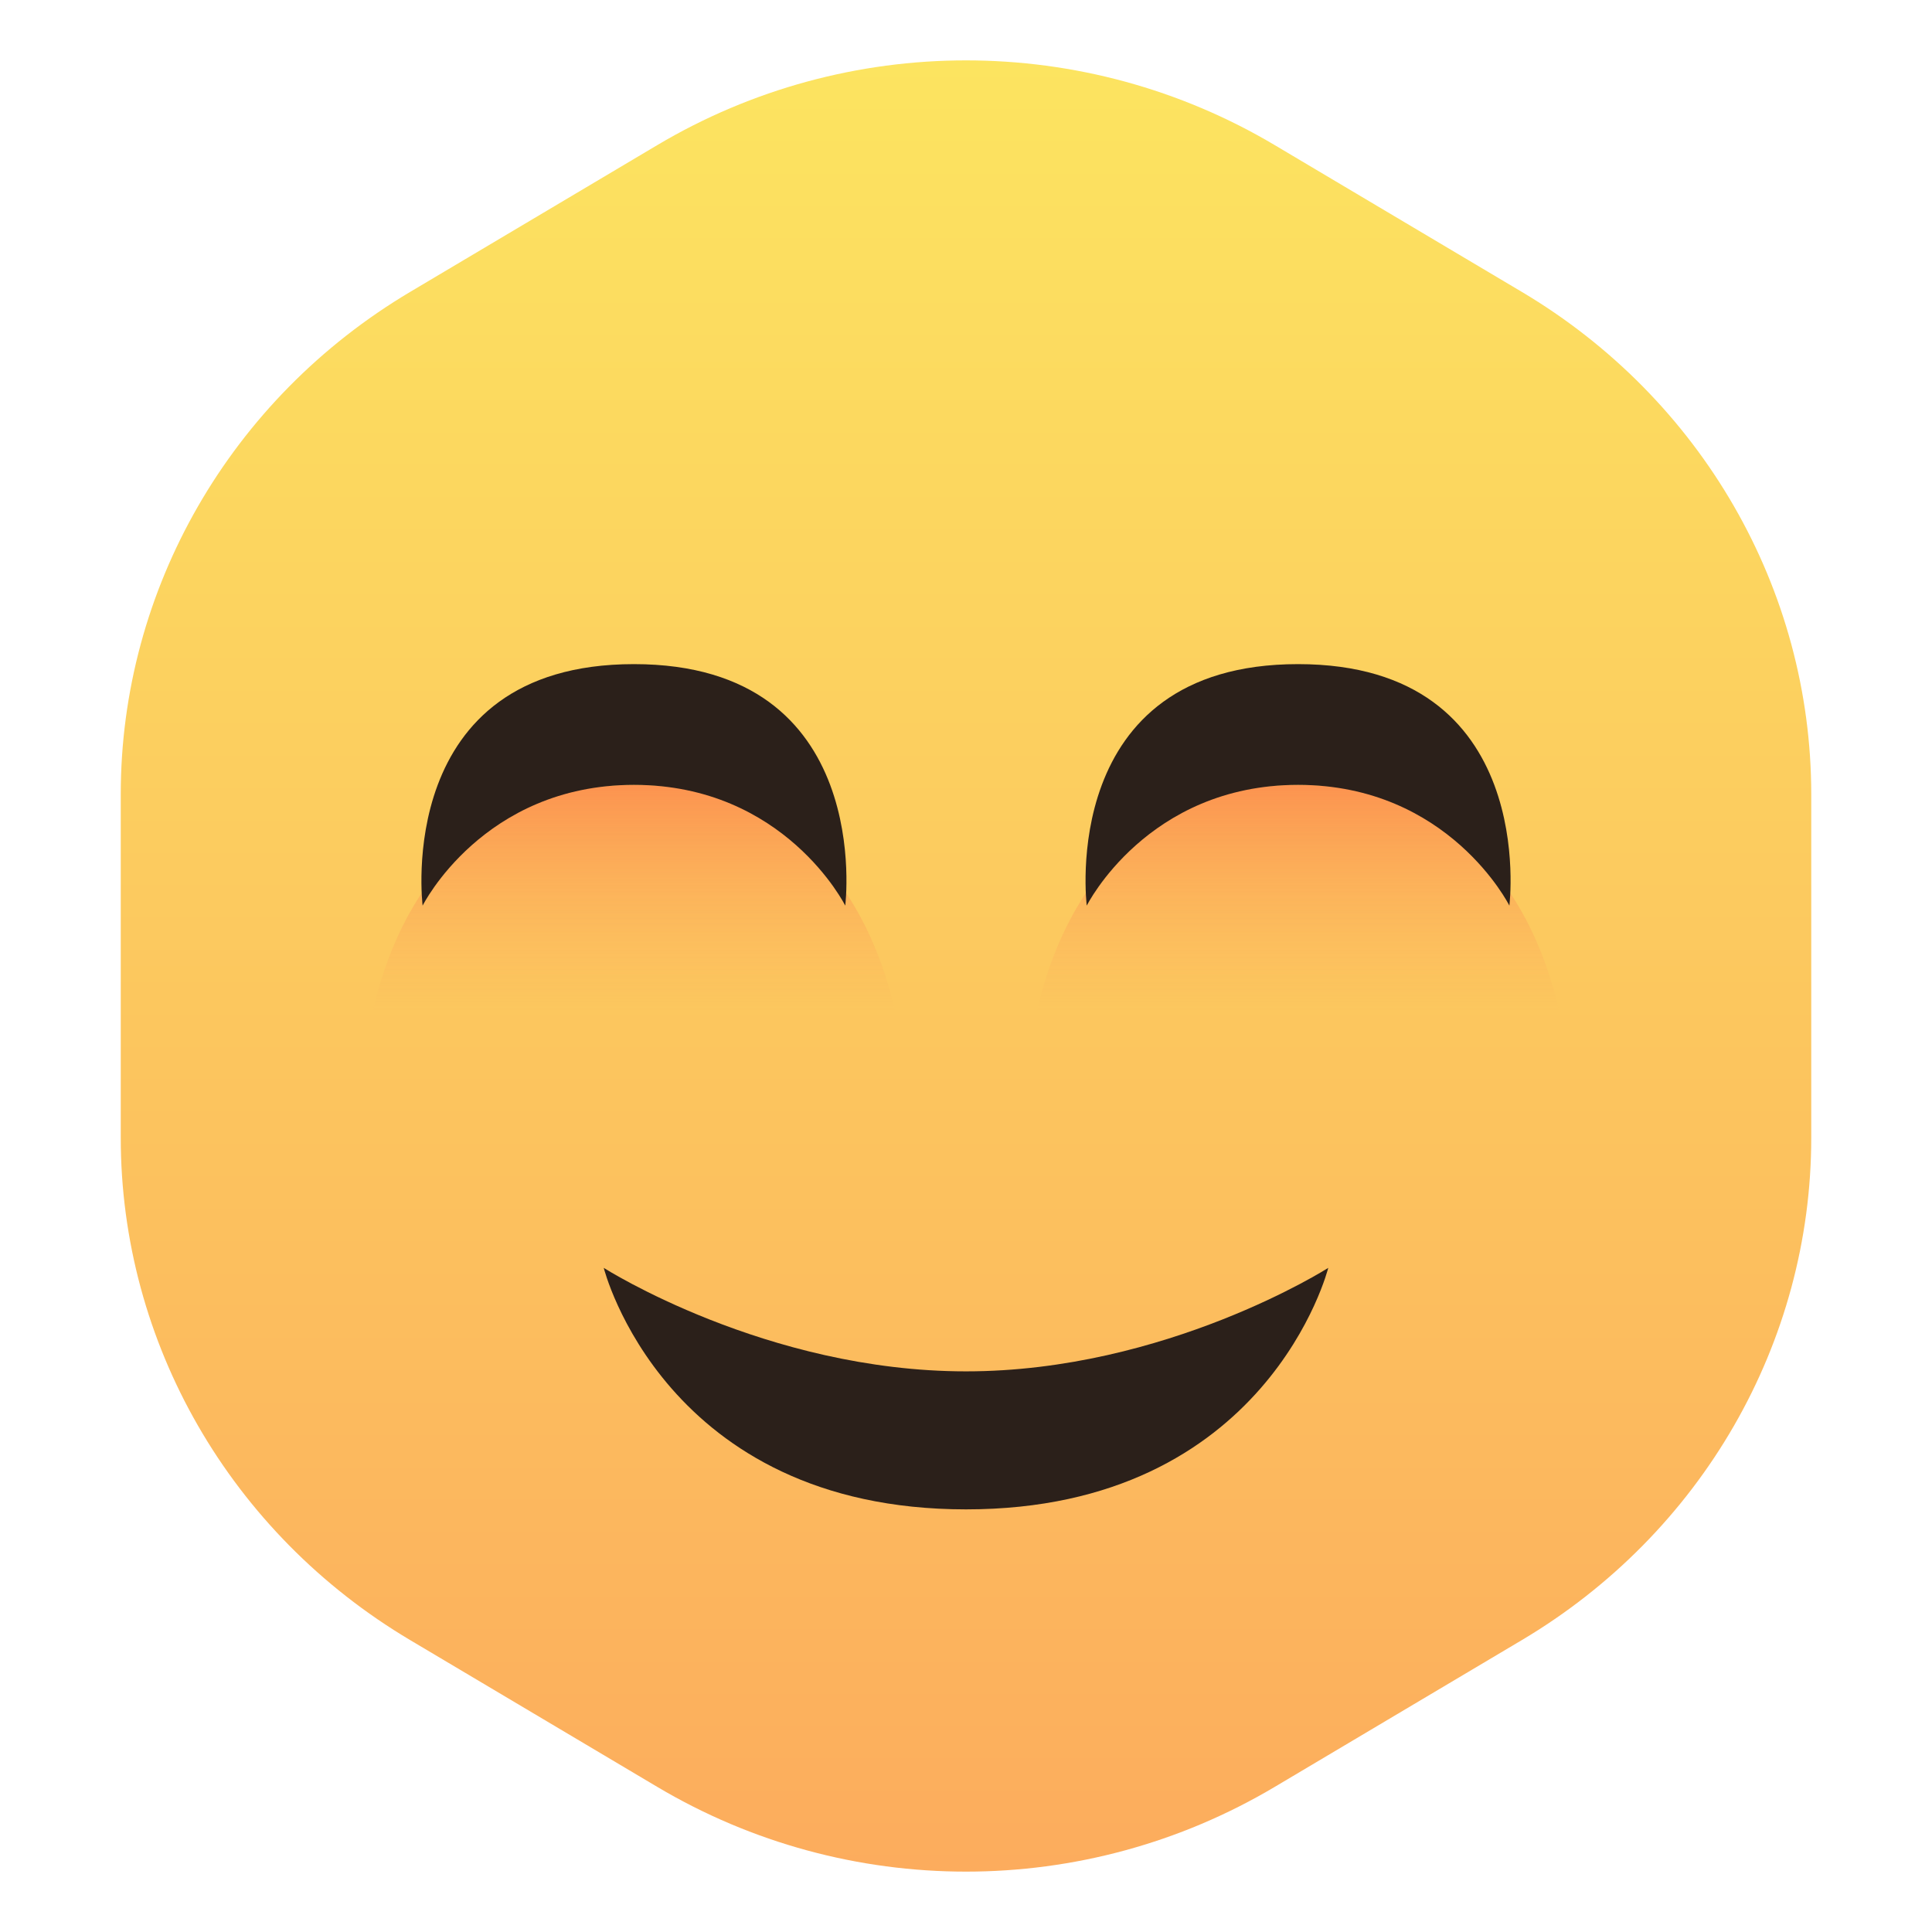 <?xml version="1.0" encoding="iso-8859-1"?>
<!-- Generator: Adobe Illustrator 19.1.0, SVG Export Plug-In . SVG Version: 6.00 Build 0)  -->
<svg version="1.1" xmlns="http://www.w3.org/2000/svg" xmlns:xlink="http://www.w3.org/1999/xlink" x="0px" y="0px"
	 viewBox="0 0 32 32" style="enable-background:new 0 0 32 32;" xml:space="preserve">
<g id="SMILING_FACE_WITH_SMILING_EYES__x2F__U_x2B_1F60A">
	<g>
		<linearGradient id="SVGID_1_" gradientUnits="userSpaceOnUse" x1="16" y1="1" x2="16" y2="31">
			<stop  offset="0" style="stop-color:#FCE460"/>
			<stop  offset="1" style="stop-color:#FCAC5D"/>
		</linearGradient>
		<path style="fill:url(#SVGID_1_);" d="M6.795,4.834l4.089-2.429C12.46,1.468,14.23,1,16,1s3.54,0.468,5.116,1.405l4.089,2.429
			C28.183,6.603,30,9.757,30,13.156v5.688c0,3.399-1.817,6.553-4.795,8.322l-4.089,2.429C19.54,30.532,17.77,31,16,31
			s-3.54-0.468-5.116-1.405l-4.089-2.429C3.817,25.397,2,22.243,2,18.844v-5.688C2,9.757,3.817,6.603,6.795,4.834z"/>
	</g>
	<linearGradient id="SVGID_2_" gradientUnits="userSpaceOnUse" x1="10.5" y1="13.042" x2="10.5" y2="17.959">
		<stop  offset="0" style="stop-color:#FC9450"/>
		<stop  offset="0.754" style="stop-color:#FCAC5D;stop-opacity:0"/>
	</linearGradient>
	<path style="fill:url(#SVGID_2_);" d="M15,18H6c0,0,0.08-5,4.5-5S15,18,15,18z"/>
	<linearGradient id="SVGID_3_" gradientUnits="userSpaceOnUse" x1="21.5" y1="13.042" x2="21.5" y2="17.959">
		<stop  offset="0" style="stop-color:#FC9450"/>
		<stop  offset="0.754" style="stop-color:#FCAC5D;stop-opacity:0"/>
	</linearGradient>
	<path style="fill:url(#SVGID_3_);" d="M26,18h-9c0,0,0.08-5,4.5-5S26,18,26,18z"/>
	<path style="fill:#2B201A;" d="M14,15c0,0-1-2-3.5-2S7,15,7,15s-0.5-4,3.5-4S14,15,14,15z"/>
	<path style="fill:#2B201A;" d="M25,15c0,0-1-2-3.5-2S18,15,18,15s-0.5-4,3.5-4S25,15,25,15z"/>
	<path style="fill:#2B201A;" d="M10,21c0,0,2.686,1.714,6,1.714S22,21,22,21s-1,4-6,4S10,21,10,21z"/>
</g>
<g id="Layer_1">
</g>
</svg>
